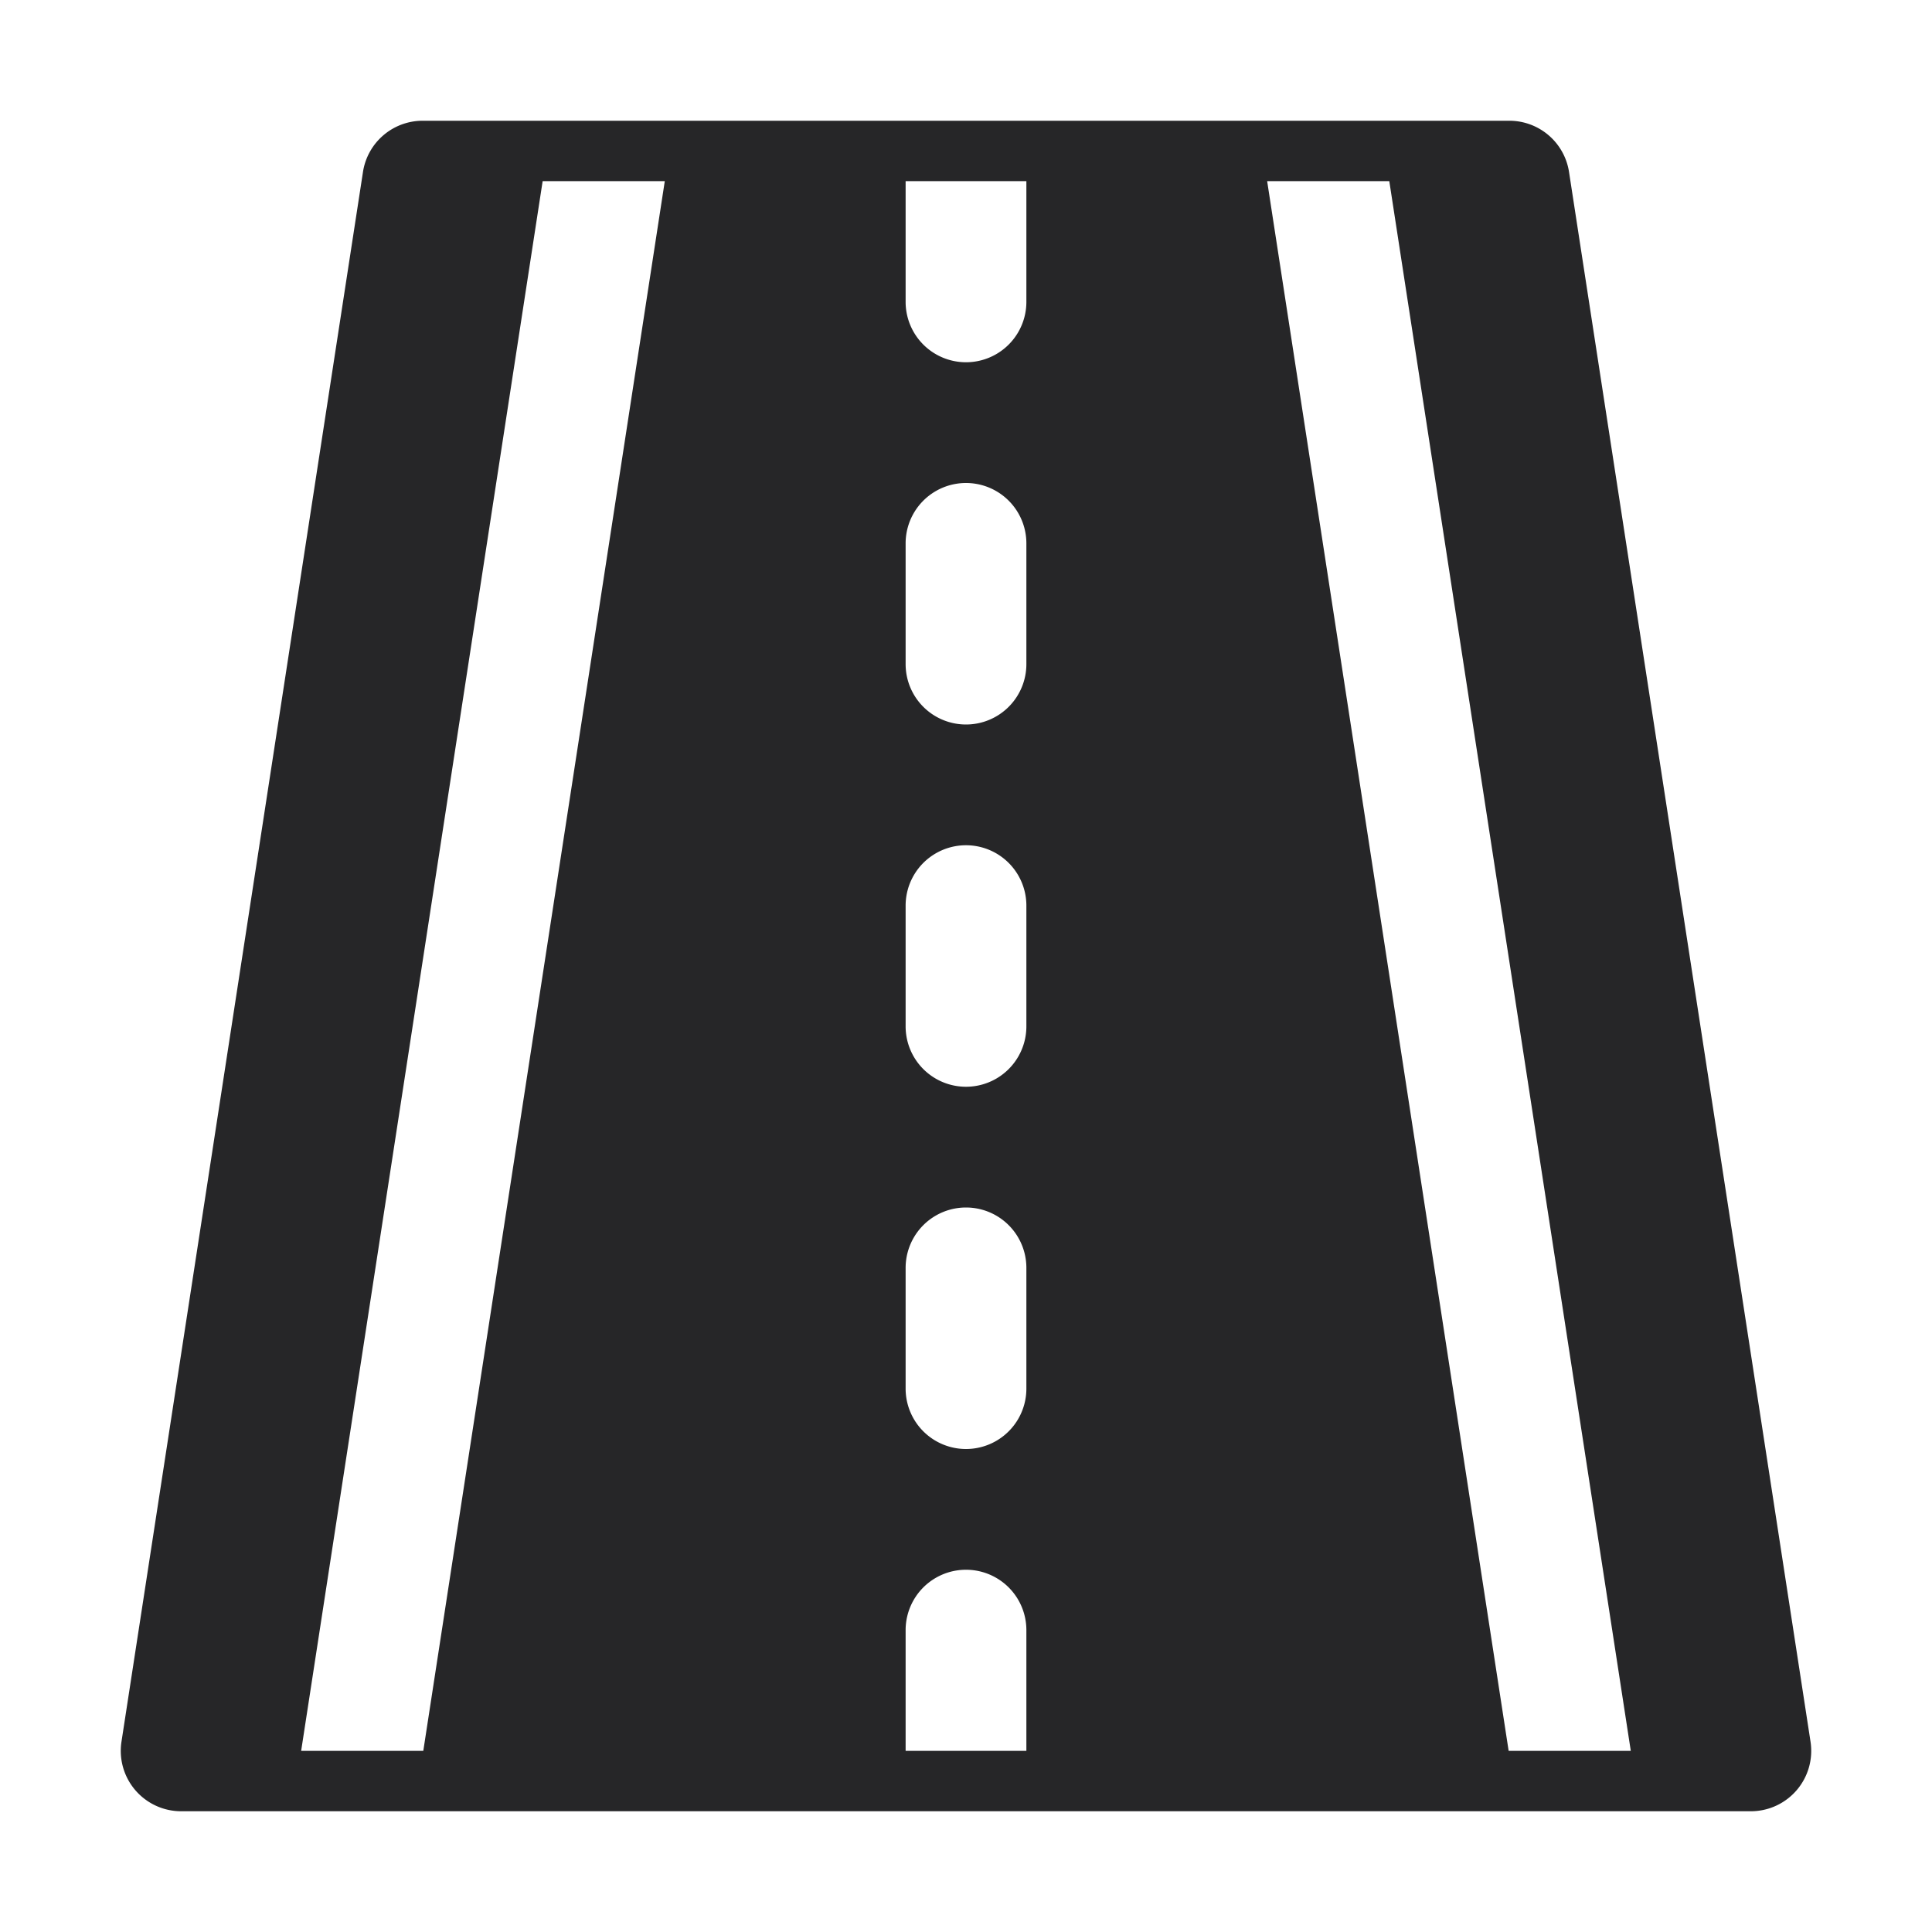 <svg xmlns="http://www.w3.org/2000/svg" viewBox="0 0 32 32"><title>Artboard-2</title><g id="Road-3" data-name="Road"><path d="M25.988,2.848A1,1,0,0,0,25,2H7a1,1,0,0,0-.988.848l-4,26A1,1,0,0,0,3,30H29a1,1,0,0,0,.988-1.152ZM17,3V5a1,1,0,0,1-2,0V3Zm-1,9a1,1,0,0,1-1-1V9a1,1,0,0,1,2,0v2A1,1,0,0,1,16,12Zm1,3v2a1,1,0,0,1-2,0V15a1,1,0,0,1,2,0Zm-2,6a1,1,0,0,1,2,0v2a1,1,0,0,1-2,0ZM4.988,29l4-26h2.023l-4,26ZM15,29V27a1,1,0,0,1,2,0v2Zm9.988,0-4-26h2.023l4,26Z" style="fill:#262628"/></g></svg>